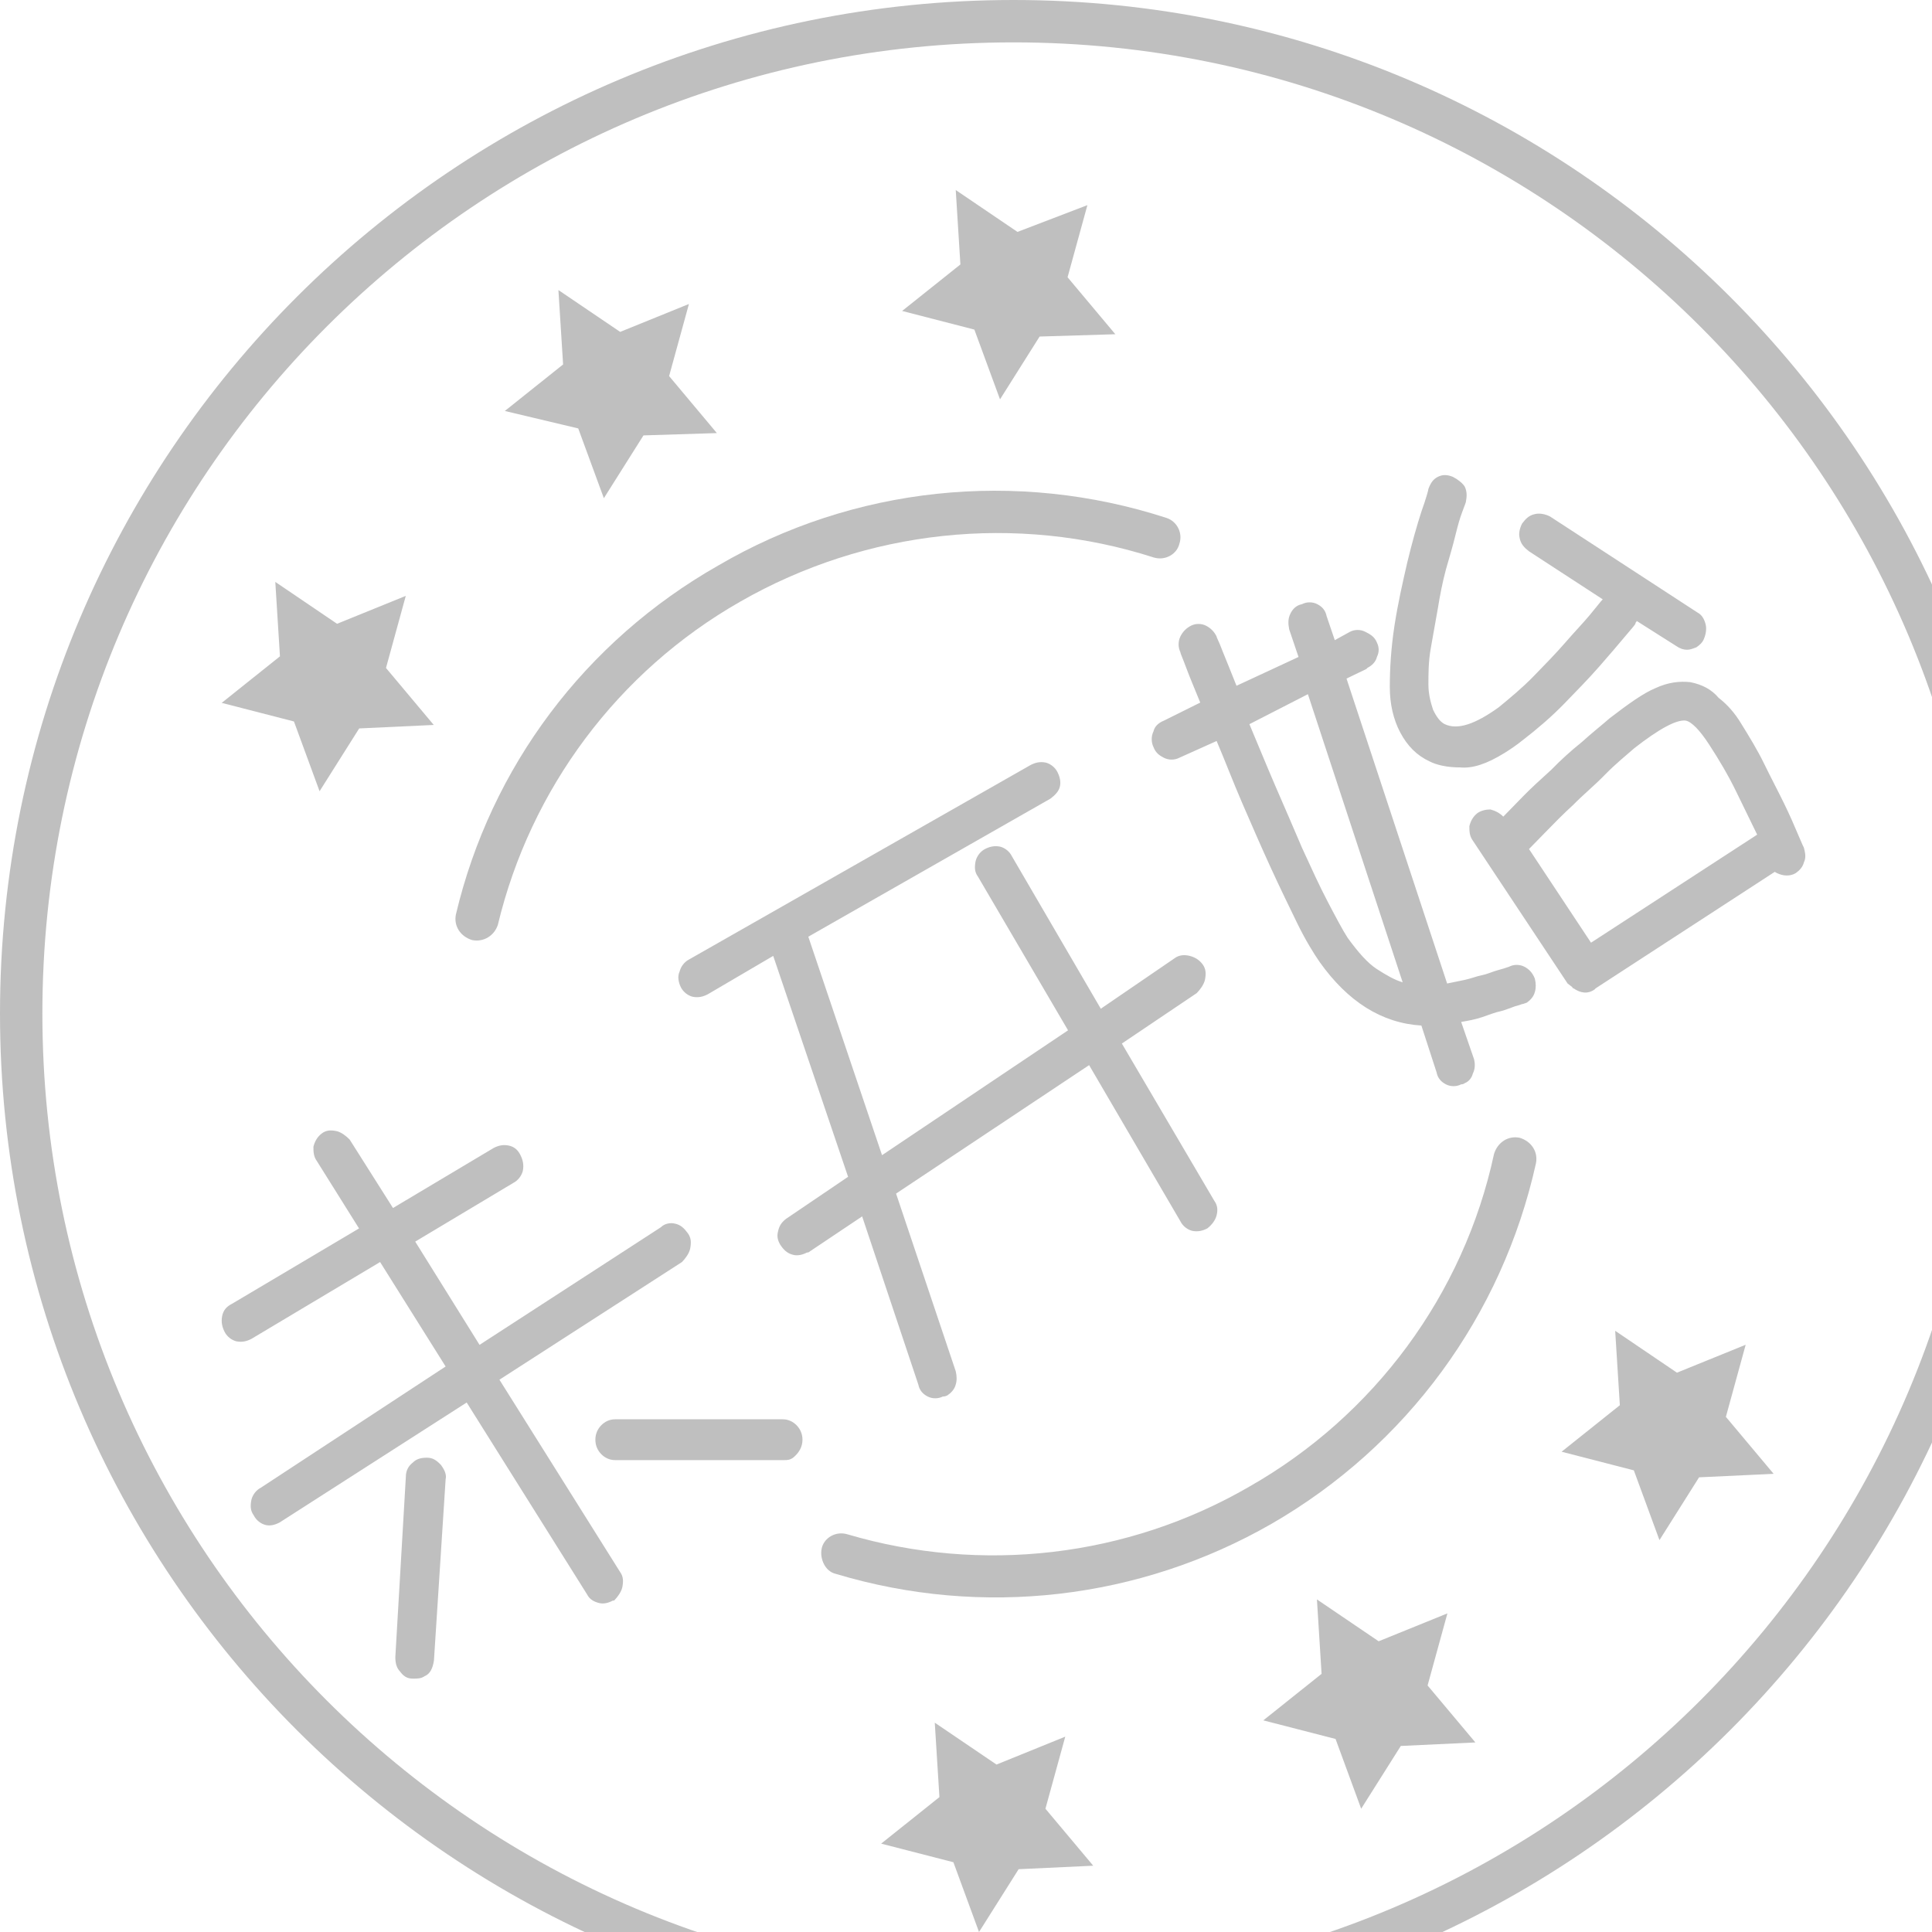 <?xml version="1.0" standalone="no"?><!DOCTYPE svg PUBLIC "-//W3C//DTD SVG 1.1//EN" "http://www.w3.org/Graphics/SVG/1.1/DTD/svg11.dtd">
 <svg width="65px" height="65px" viewBox="0 0 61 61" version="1.1" xmlns="http://www.w3.org/2000/svg" xmlns:xlink="http://www.w3.org/1999/xlink">
                            <!-- Generator: Sketch 49.2 (51160) - http://www.bohemiancoding.com/sketch -->
                            <desc>Created with Sketch.</desc>
                            <defs></defs>
                            <g id="Page-1" stroke="none" stroke-width="1" fill="none" fill-rule="evenodd">
                                <g id="6" transform="translate(-275, -51)" fill="#BFBFBF" fill-rule="nonzero">
                                    <g id="底边框-copy-2" transform="translate(64, 34)">
                                        <g id="未开始-(2)" transform="translate(207, 13)">
                                            <path d="M68,36 C68,18.309 53.654,4 36,4 C18.346,4 4,18.309 4,36 C4,53.691 18.346,68 36,68 C53.654,68 68,53.691 68,36 Z M5.338,36 C5.338,19.052 19.052,5.338 36,5.338 C52.948,5.338 66.662,19.052 66.662,36 C66.662,52.948 52.948,66.662 36,66.662 C19.052,66.662 5.338,52.948 5.338,36 Z" id="Shape"></path>
                                            <path d="M44.145,52.113 C48.412,49.653 51.429,45.541 52.495,40.731 C52.569,40.364 52.348,40.033 51.98,39.923 C51.613,39.85 51.282,40.07 51.171,40.437 C50.215,44.88 47.382,48.698 43.446,50.938 C39.583,53.178 34.985,53.692 30.755,52.443 C30.387,52.333 30.019,52.553 29.945,52.884 C29.872,53.214 30.056,53.618 30.387,53.692 C35.022,55.087 39.988,54.499 44.145,52.113 Z M26.671,21.859 C22.477,24.246 19.498,28.211 18.394,32.874 C18.321,33.241 18.541,33.571 18.909,33.682 C19.277,33.755 19.608,33.535 19.718,33.204 C20.748,28.909 23.508,25.2 27.37,22.997 C31.343,20.721 36.089,20.207 40.429,21.602 C40.797,21.712 41.165,21.492 41.239,21.162 C41.349,20.831 41.165,20.464 40.834,20.354 C36.089,18.812 30.938,19.362 26.671,21.859 Z M24.317,17.747 L23.066,19.73 L22.257,17.527 L19.939,16.976 L21.779,15.507 L21.631,13.158 L23.581,14.479 L25.752,13.598 L25.126,15.874 L26.634,17.674 L24.317,17.747 Z M48.228,59.126 L46.977,61.108 L46.168,58.905 L43.887,58.318 L45.727,56.849 L45.58,54.499 L47.529,55.821 L49.7,54.94 L49.074,57.216 L50.583,59.015 L48.228,59.126 Z M15.341,26.999 L14.09,28.982 L13.281,26.779 L11,26.192 L12.839,24.723 L12.692,22.373 L14.642,23.695 L16.812,22.814 L16.187,25.09 L17.695,26.889 L15.341,26.999 Z M36.162,63.017 L34.911,65 L34.102,62.797 L31.821,62.21 L33.661,60.741 L33.514,58.391 L35.463,59.713 L37.634,58.832 L37.008,61.108 L38.517,62.907 L36.162,63.017 Z M36.824,14.626 L35.574,16.609 L34.764,14.406 L32.483,13.818 L34.323,12.35 L34.176,10 L36.125,11.322 L38.333,10.477 L37.707,12.754 L39.215,14.553 L36.824,14.626 Z M57.646,50.644 L56.395,52.627 L55.586,50.424 L53.305,49.836 L55.144,48.368 L54.997,46.018 L56.947,47.34 L59.117,46.459 L58.492,48.735 L60,50.534 L57.646,50.644 Z" id="Shape"></path>
                                            <path d="M19.769,47.562 L23.574,53.626 C23.685,53.778 23.685,53.93 23.648,54.119 C23.611,54.271 23.5,54.422 23.389,54.536 L23.352,54.536 C23.205,54.612 23.057,54.65 22.909,54.612 C22.761,54.574 22.614,54.498 22.54,54.347 L18.735,48.282 L12.825,52.072 C12.677,52.148 12.529,52.186 12.381,52.148 C12.234,52.11 12.086,51.997 12.012,51.845 C11.901,51.693 11.901,51.542 11.938,51.352 C11.975,51.2 12.086,51.049 12.234,50.973 L18.07,47.145 L16.001,43.847 L11.938,46.273 C11.79,46.349 11.642,46.387 11.458,46.349 C11.31,46.311 11.162,46.197 11.088,46.045 C11.014,45.894 10.978,45.742 11.014,45.553 C11.051,45.363 11.162,45.249 11.31,45.174 L15.336,42.786 L14.007,40.663 C13.896,40.511 13.896,40.36 13.896,40.208 C13.933,40.056 14.007,39.905 14.154,39.791 C14.302,39.677 14.45,39.677 14.635,39.715 C14.782,39.753 14.93,39.867 15.041,39.981 L16.408,42.141 L19.585,40.246 C19.732,40.17 19.88,40.132 20.065,40.17 C20.249,40.208 20.36,40.322 20.434,40.473 C20.508,40.625 20.545,40.777 20.508,40.966 C20.471,41.118 20.36,41.269 20.213,41.345 L17.11,43.202 L19.141,46.462 L24.867,42.748 C24.978,42.634 25.163,42.596 25.31,42.634 C25.495,42.672 25.606,42.786 25.717,42.937 C25.827,43.089 25.827,43.24 25.79,43.43 C25.754,43.582 25.643,43.733 25.532,43.847 L19.769,47.562 Z M16.814,50.632 C16.814,50.442 16.888,50.291 17.036,50.177 C17.147,50.063 17.294,50.025 17.479,50.025 C17.664,50.025 17.775,50.101 17.922,50.253 C18.033,50.404 18.107,50.556 18.07,50.708 L17.701,56.431 C17.664,56.659 17.59,56.848 17.405,56.924 C17.294,57 17.183,57 17.036,57 C16.851,57 16.74,56.924 16.629,56.773 C16.519,56.659 16.482,56.507 16.482,56.318 L16.814,50.632 Z M28.709,48.812 C28.893,48.812 29.041,48.888 29.152,49.002 C29.263,49.116 29.337,49.267 29.337,49.457 C29.337,49.684 29.226,49.874 29.041,50.025 C28.93,50.101 28.857,50.101 28.746,50.101 L23.426,50.101 C23.242,50.101 23.094,50.025 22.983,49.912 C22.872,49.798 22.798,49.646 22.798,49.457 C22.798,49.267 22.872,49.116 22.983,49.002 C23.094,48.888 23.242,48.812 23.426,48.812 L28.709,48.812 Z M33.77,48.092 C33.622,48.168 33.437,48.168 33.289,48.092 C33.142,48.016 33.031,47.903 32.994,47.713 L31.221,42.406 L29.521,43.544 L29.484,43.544 C29.337,43.619 29.189,43.657 29.041,43.619 C28.893,43.582 28.783,43.506 28.672,43.354 C28.561,43.202 28.524,43.051 28.561,42.899 C28.598,42.71 28.672,42.596 28.82,42.482 L30.777,41.156 L28.413,34.181 L26.345,35.394 C26.197,35.47 26.049,35.508 25.864,35.47 C25.717,35.432 25.569,35.318 25.495,35.167 C25.421,35.015 25.384,34.825 25.458,34.674 C25.495,34.522 25.606,34.371 25.754,34.295 L36.54,28.154 C36.688,28.078 36.836,28.04 37.02,28.078 C37.168,28.116 37.316,28.23 37.39,28.382 C37.464,28.533 37.5,28.685 37.464,28.836 C37.427,28.988 37.316,29.102 37.168,29.215 L29.521,33.575 L31.849,40.473 L37.722,36.531 L34.878,31.679 C34.767,31.528 34.767,31.376 34.804,31.187 C34.841,31.035 34.952,30.883 35.099,30.807 C35.247,30.732 35.395,30.694 35.58,30.732 C35.727,30.77 35.875,30.883 35.949,31.035 L38.756,35.849 L41.084,34.257 C41.231,34.143 41.416,34.143 41.564,34.181 C41.712,34.219 41.859,34.295 41.97,34.446 C42.081,34.598 42.081,34.75 42.044,34.939 C42.007,35.091 41.896,35.242 41.785,35.356 L39.421,36.948 L42.34,41.914 C42.45,42.065 42.45,42.217 42.413,42.369 C42.377,42.52 42.266,42.672 42.118,42.786 C41.97,42.861 41.822,42.899 41.638,42.861 C41.49,42.823 41.342,42.71 41.268,42.558 L38.387,37.63 L32.292,41.686 L34.176,47.296 C34.213,47.448 34.213,47.6 34.176,47.713 C34.139,47.865 34.028,47.979 33.917,48.054 C33.843,48.092 33.806,48.092 33.77,48.092 Z M41.231,27.927 C41.084,28.002 40.899,28.002 40.751,27.927 C40.603,27.851 40.493,27.775 40.419,27.586 C40.345,27.434 40.345,27.244 40.419,27.093 C40.456,26.941 40.566,26.827 40.751,26.752 L41.896,26.183 C41.712,25.728 41.564,25.387 41.453,25.084 C41.342,24.781 41.268,24.629 41.268,24.591 C41.194,24.439 41.194,24.25 41.268,24.098 C41.342,23.947 41.453,23.833 41.601,23.757 C41.749,23.681 41.933,23.681 42.081,23.757 C42.229,23.833 42.34,23.947 42.413,24.098 C42.413,24.136 42.487,24.25 42.598,24.553 C42.709,24.818 42.857,25.198 43.041,25.652 L44.999,24.743 L44.704,23.871 C44.667,23.681 44.667,23.53 44.741,23.378 C44.815,23.226 44.925,23.113 45.11,23.075 C45.258,22.999 45.443,22.999 45.59,23.075 C45.738,23.151 45.849,23.264 45.886,23.454 L46.144,24.212 L46.625,23.947 C46.772,23.871 46.957,23.871 47.105,23.947 C47.253,24.022 47.4,24.098 47.474,24.288 C47.548,24.439 47.548,24.591 47.474,24.743 C47.437,24.894 47.326,25.008 47.179,25.084 L47.142,25.122 L46.514,25.425 L49.691,35.053 L50.245,34.939 C50.429,34.901 50.614,34.825 50.799,34.788 C50.984,34.75 51.131,34.674 51.279,34.636 C51.427,34.598 51.538,34.56 51.648,34.522 C51.796,34.446 51.981,34.446 52.129,34.522 C52.276,34.598 52.387,34.712 52.461,34.901 C52.498,35.053 52.498,35.204 52.461,35.318 C52.424,35.47 52.313,35.584 52.203,35.659 L52.092,35.697 C52.055,35.697 51.981,35.735 51.833,35.773 C51.722,35.811 51.538,35.887 51.39,35.925 C51.205,35.963 51.02,36.038 50.799,36.114 C50.577,36.19 50.356,36.228 50.134,36.266 L50.54,37.441 C50.577,37.593 50.577,37.744 50.503,37.896 C50.466,38.047 50.356,38.161 50.245,38.199 C50.208,38.237 50.134,38.237 50.134,38.237 C49.986,38.313 49.801,38.313 49.654,38.237 C49.506,38.161 49.395,38.047 49.358,37.858 L48.878,36.38 C47.622,36.304 46.551,35.621 45.664,34.371 C45.479,34.105 45.221,33.688 44.962,33.158 C44.704,32.627 44.408,32.02 44.113,31.376 C43.817,30.732 43.522,30.049 43.226,29.367 C42.931,28.685 42.672,28.002 42.413,27.396 L41.231,27.927 Z M43.448,26.865 C43.706,27.472 43.965,28.116 44.26,28.799 C44.556,29.481 44.852,30.163 45.11,30.77 C45.406,31.414 45.664,31.983 45.923,32.475 C46.181,32.968 46.403,33.385 46.551,33.612 C46.883,34.067 47.179,34.408 47.474,34.598 C47.77,34.788 48.028,34.939 48.287,35.015 L45.295,25.918 L43.448,26.865 Z M57.596,23.34 C57.744,23.416 57.817,23.568 57.854,23.719 C57.891,23.871 57.854,24.06 57.781,24.212 C57.744,24.288 57.67,24.364 57.559,24.439 C57.448,24.477 57.374,24.515 57.263,24.515 C57.153,24.515 57.042,24.477 56.931,24.401 L55.675,23.605 C55.675,23.643 55.638,23.643 55.638,23.681 C55.638,23.719 55.527,23.833 55.306,24.098 C55.084,24.364 54.825,24.667 54.493,25.046 C54.16,25.425 53.791,25.804 53.385,26.221 C52.978,26.638 52.535,27.017 52.092,27.358 C51.907,27.51 51.685,27.661 51.501,27.775 C50.947,28.116 50.503,28.268 50.097,28.23 C49.691,28.23 49.358,28.154 49.137,28.04 C48.73,27.851 48.435,27.548 48.213,27.131 C47.991,26.714 47.881,26.221 47.881,25.69 C47.881,25.122 47.918,24.477 48.028,23.757 C48.139,23.037 48.287,22.393 48.435,21.748 C48.582,21.142 48.73,20.611 48.878,20.156 C49.026,19.739 49.1,19.474 49.1,19.436 C49.173,19.246 49.247,19.133 49.395,19.057 C49.543,18.981 49.691,18.981 49.875,19.057 C50.023,19.133 50.171,19.246 50.245,19.36 C50.319,19.512 50.319,19.663 50.282,19.853 C50.282,19.853 50.245,19.967 50.171,20.156 C50.097,20.346 50.023,20.611 49.949,20.914 C49.875,21.217 49.765,21.597 49.654,21.976 C49.543,22.393 49.469,22.772 49.395,23.226 L49.173,24.477 C49.1,24.894 49.1,25.273 49.1,25.614 C49.1,25.918 49.173,26.183 49.247,26.41 C49.358,26.638 49.469,26.79 49.617,26.865 C50.023,27.055 50.577,26.865 51.316,26.335 C51.685,26.031 52.055,25.728 52.424,25.349 C52.794,24.97 53.126,24.629 53.422,24.288 C53.717,23.947 53.976,23.681 54.197,23.416 C54.419,23.151 54.53,22.999 54.604,22.923 L52.276,21.407 C52.129,21.293 52.018,21.18 51.981,20.99 C51.944,20.838 51.981,20.687 52.055,20.535 C52.166,20.384 52.276,20.27 52.461,20.232 C52.609,20.194 52.794,20.232 52.941,20.308 L57.596,23.34 Z M58.963,26.827 C59.221,27.244 59.48,27.661 59.701,28.116 C59.923,28.571 60.145,28.988 60.329,29.367 C60.514,29.746 60.662,30.087 60.773,30.353 C60.883,30.618 60.957,30.77 60.957,30.77 C60.994,30.921 61.031,31.073 60.957,31.224 C60.92,31.376 60.81,31.49 60.699,31.566 L60.625,31.603 C60.44,31.679 60.219,31.641 60.034,31.528 L54.382,35.204 L54.345,35.242 C54.123,35.394 53.902,35.356 53.68,35.204 C53.68,35.204 53.643,35.204 53.643,35.167 L53.495,35.053 L50.503,30.542 C50.393,30.391 50.393,30.239 50.393,30.087 C50.429,29.936 50.503,29.784 50.651,29.67 C50.762,29.595 50.91,29.557 51.057,29.557 C51.205,29.595 51.353,29.67 51.464,29.784 L52.092,29.14 C52.35,28.874 52.646,28.609 52.978,28.306 C53.274,28.002 53.606,27.699 53.939,27.434 C54.271,27.131 54.567,26.903 54.825,26.676 C55.416,26.221 55.897,25.88 56.266,25.728 C56.672,25.539 57.042,25.501 57.374,25.539 C57.744,25.614 58.039,25.766 58.261,26.031 C58.556,26.259 58.778,26.524 58.963,26.827 Z M55.601,27.623 C55.342,27.851 55.01,28.116 54.678,28.457 C54.345,28.799 53.976,29.102 53.68,29.405 C53.348,29.708 53.052,30.011 52.794,30.277 L52.276,30.807 L54.234,33.764 L59.48,30.353 L58.815,28.988 C58.556,28.457 58.261,27.965 57.965,27.51 C57.67,27.055 57.411,26.79 57.226,26.752 C56.931,26.714 56.377,27.017 55.601,27.623 Z" id="Shape"></path>
                                        </g>
                                    </g>
                                </g>
                            </g>
                        </svg>